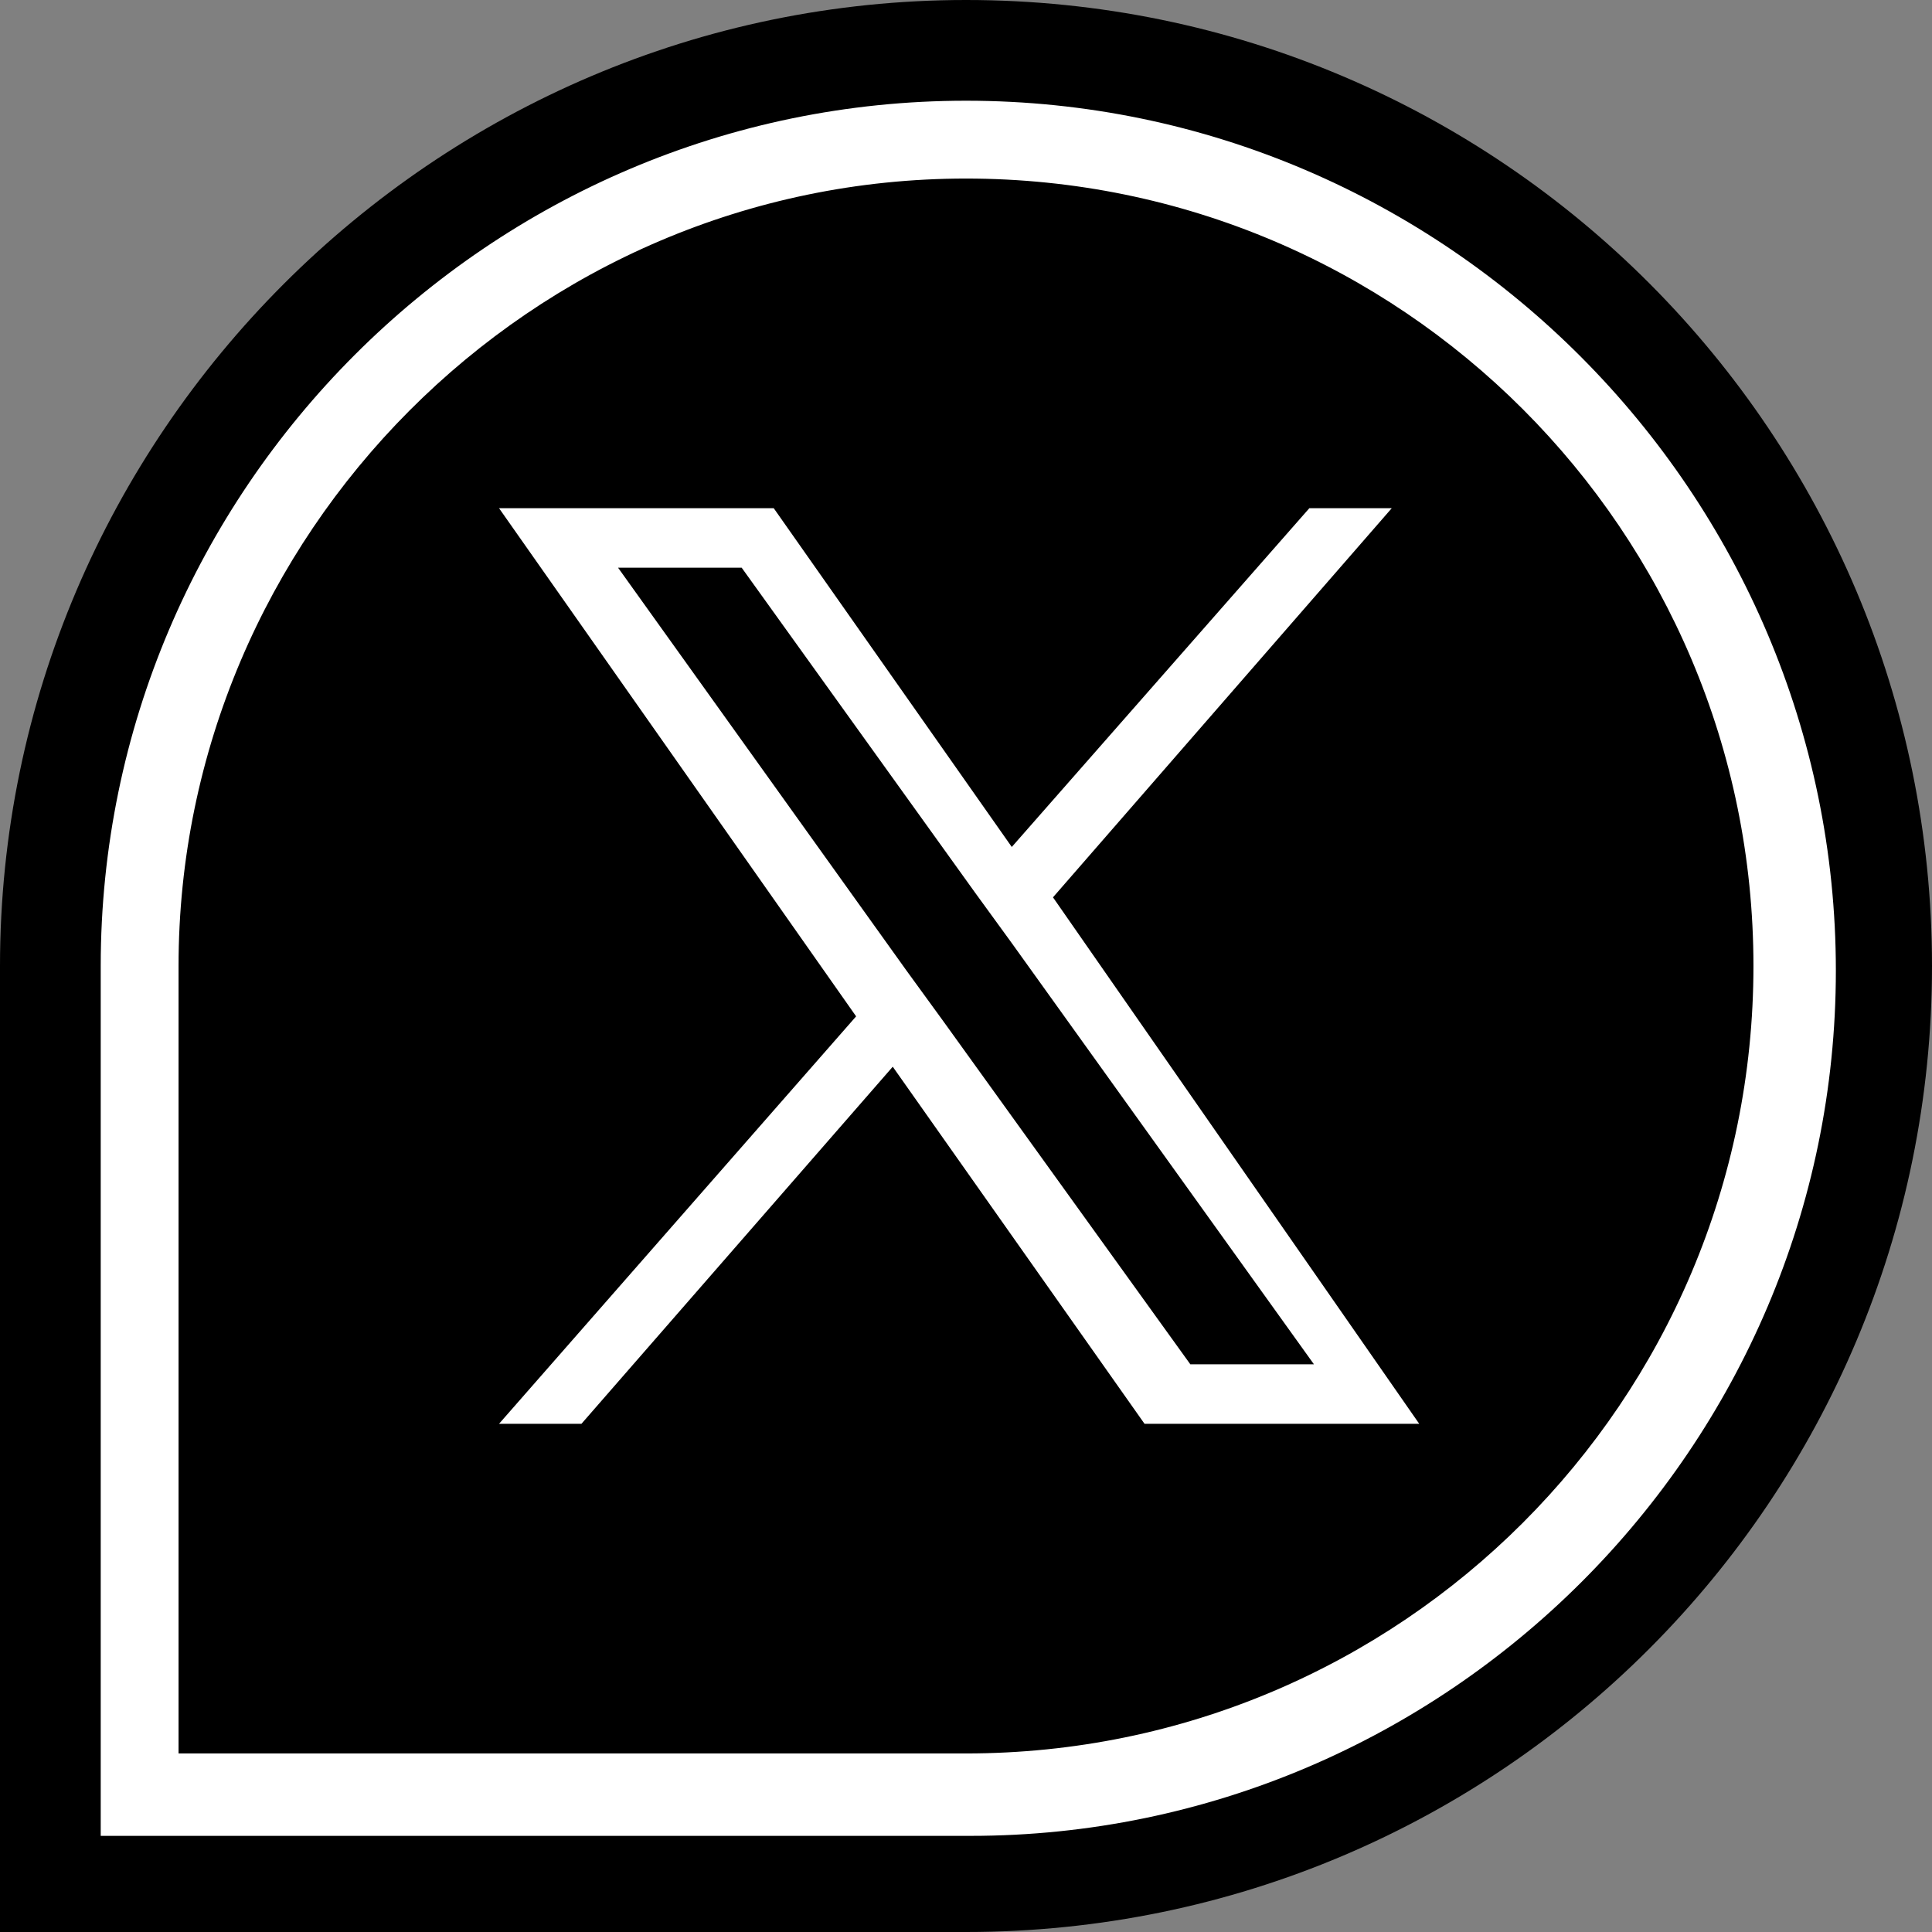 <?xml version="1.0" encoding="utf-8"?>
<!-- Generator: $$$/GeneralStr/196=Adobe Illustrator 27.6.0, SVG Export Plug-In . SVG Version: 6.00 Build 0)  -->
<svg version="1.1" id="圖層_1" xmlns="http://www.w3.org/2000/svg" xmlns:xlink="http://www.w3.org/1999/xlink" x="0px" y="0px"
	 width="42.2px" height="42.2px" viewBox="0 0 42.2 42.2" style="enable-background:new 0 0 42.2 42.2;" xml:space="preserve">
<rect x="0" y="0" width="42.2" height="42.2" fill="#808080" stroke="none"/>
<style type="text/css">
	.st0{fill:#FFFFFF;}
</style>
<g>
	<path d="M21.1,0C9.5,0,0,9.5,0,21.1v21.1h21.1c11.7,0,21.1-9.5,21.1-21.1S32.8,0,21.1,0z"/>
	<g>
		<path class="st0" d="M21.1,3.9c9.5,0,17.2,7.7,17.2,17.2s-7.7,17.2-17.2,17.2H3.9V21.1C3.9,11.7,11.6,3.9,21.1,3.9 M21.1,2.2
			c-10.4,0-18.9,8.5-18.9,18.9v17.2v1.8H4h17.2c10.4,0,18.9-8.5,18.9-18.9S31.6,2.2,21.1,2.2L21.1,2.2z"/>
	</g>
	<path class="st0" d="M23,19.6l7.4-8.5h-1.8l-6.5,7.4l-5.2-7.4h-6l7.8,11.1l-7.8,8.9h1.8l6.8-7.8l5.5,7.8h6L23,19.6z M20.6,22.3
		l-0.8-1.1l-6.3-8.8h2.7l5.1,7.1l0.8,1.1l6.6,9.2H26L20.6,22.3L20.6,22.3z"/>
</g>
</svg>
